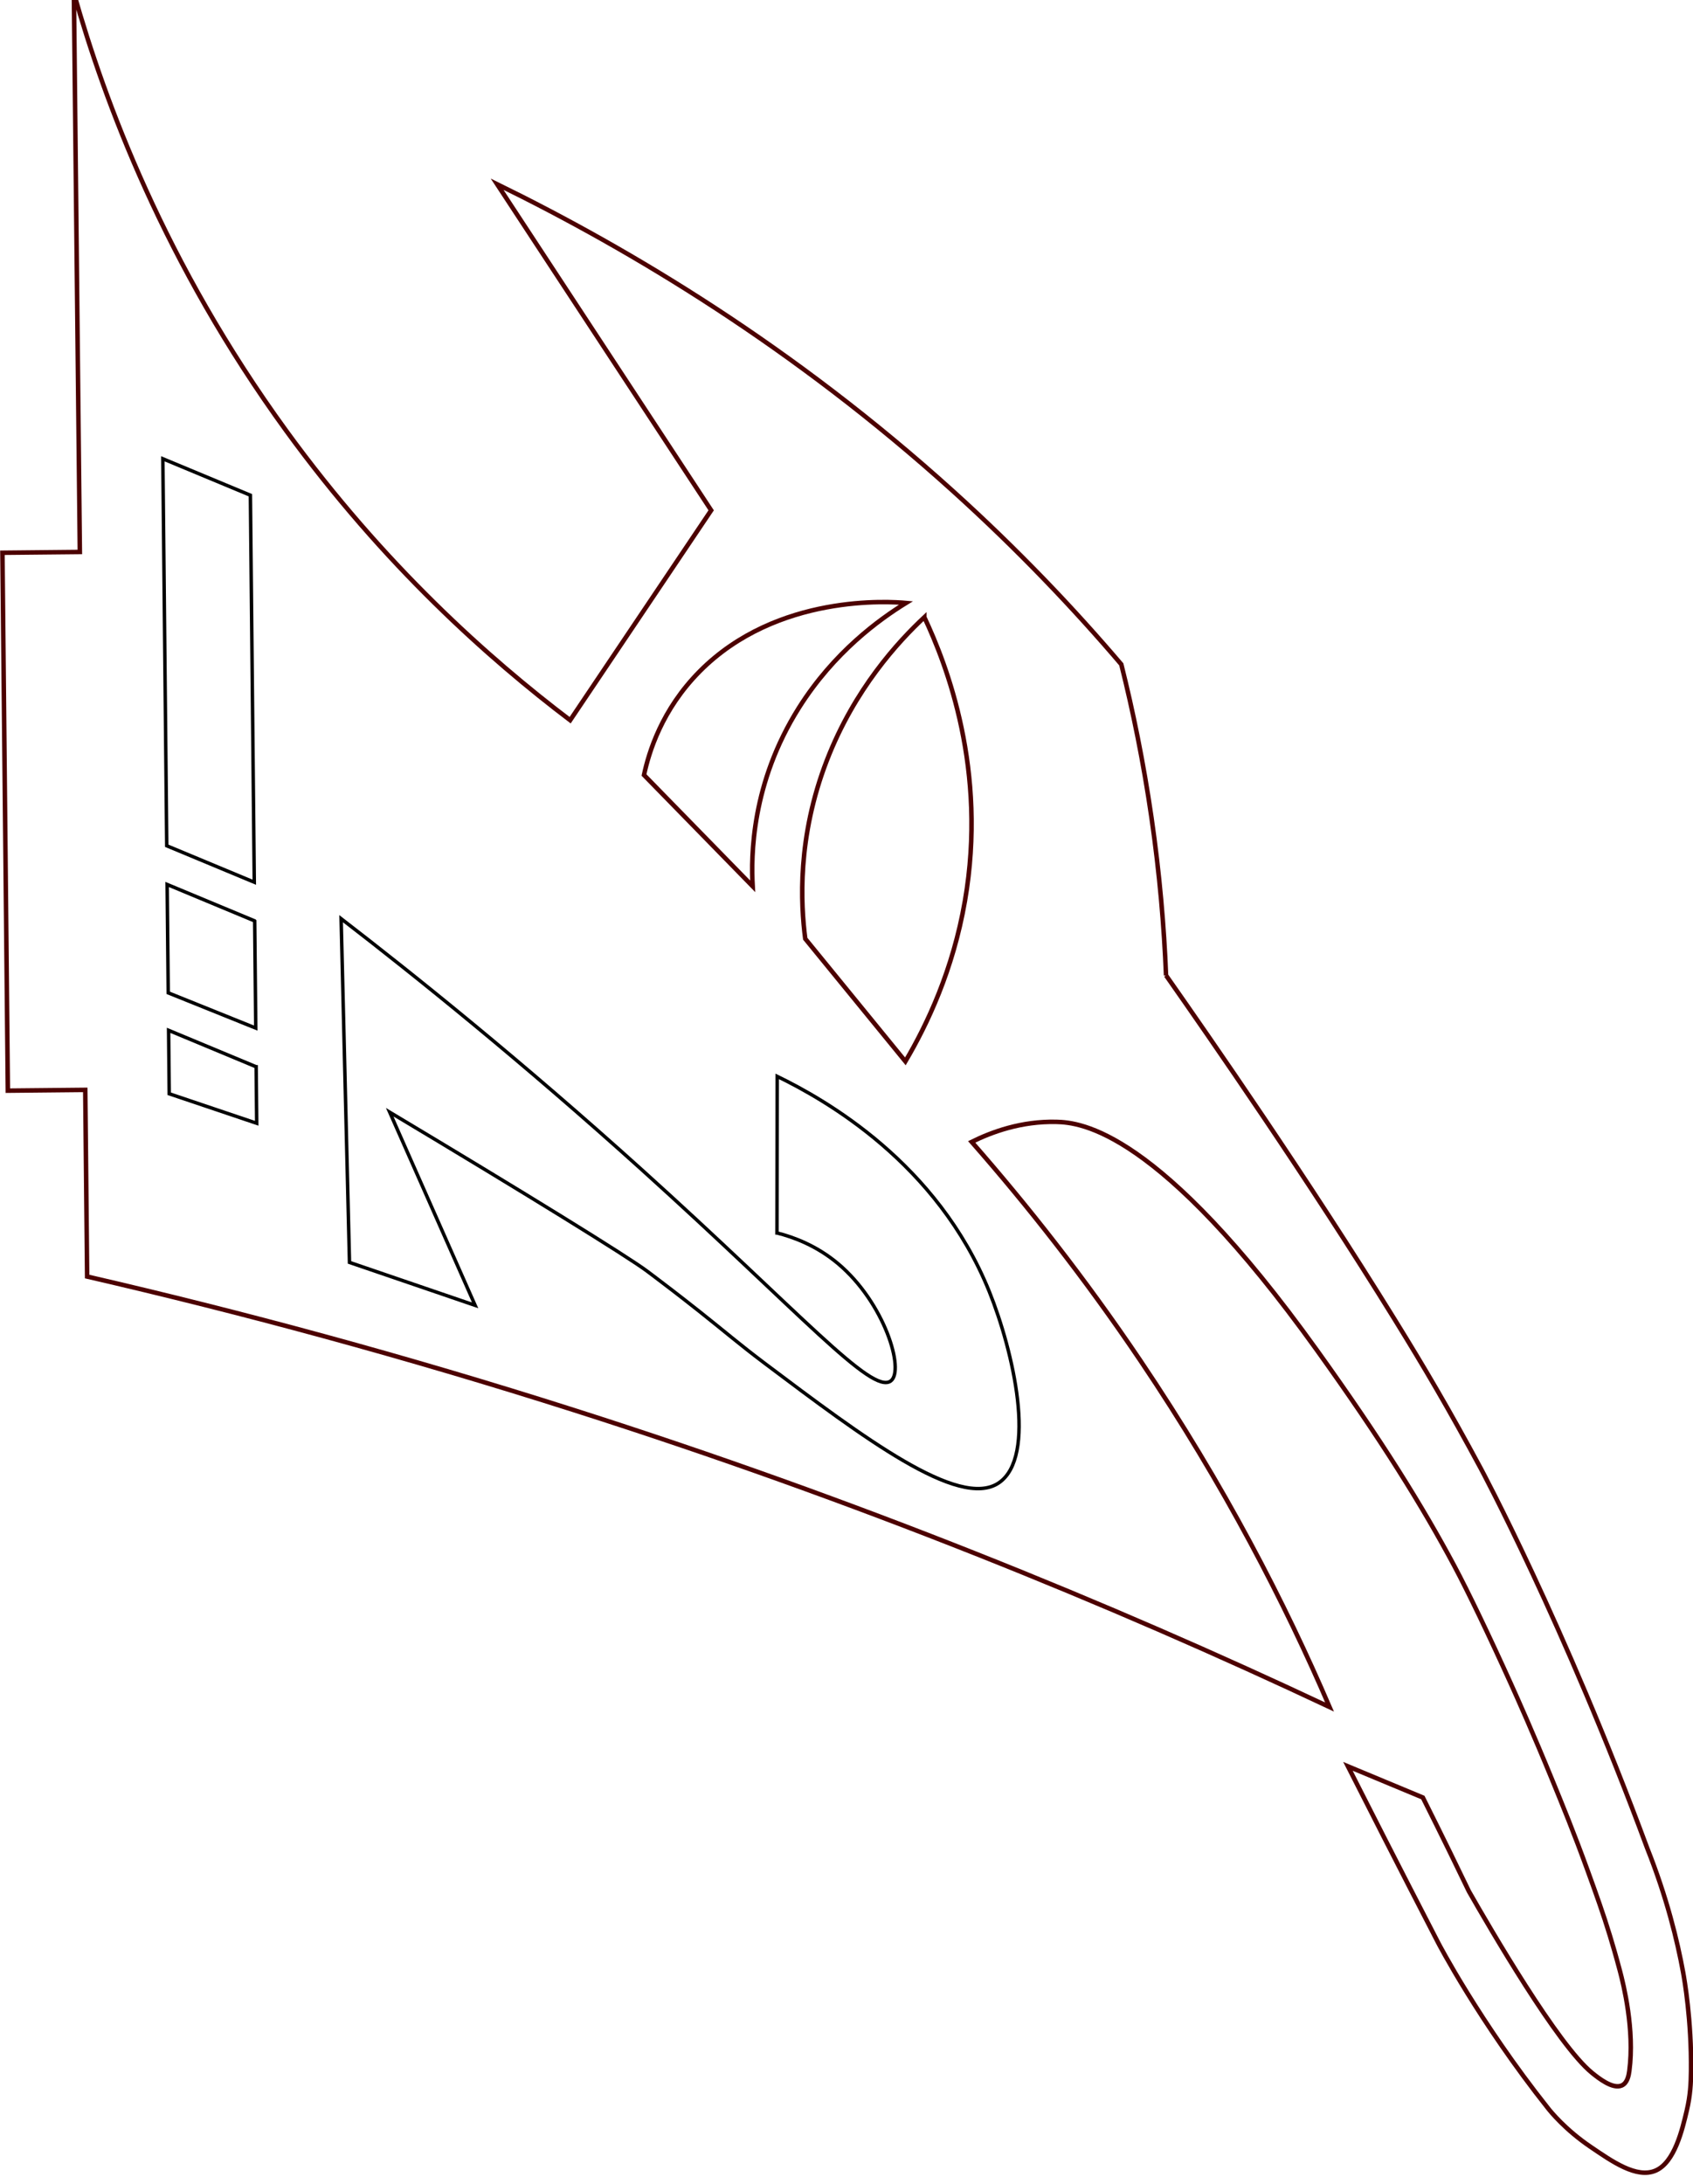<?xml version="1.0" encoding="UTF-8" standalone="no"?>
<svg
   viewBox="0 0 488.769 630.33"
   width="488.769"
   height="630.33"
   version="1.1"
   id="svg365"
   sodipodi:docname="Beatriz_Troféu_2.svg"
   inkscape:version="1.1.2 (b8e25be833, 2022-02-05)"
   xmlns:inkscape="http://www.inkscape.org/namespaces/inkscape"
   xmlns:sodipodi="http://sodipodi.sourceforge.net/DTD/sodipodi-0.dtd"
   xmlns="http://www.w3.org/2000/svg"
   xmlns:svg="http://www.w3.org/2000/svg">
  <sodipodi:namedview
     id="namedview367"
     pagecolor="#ffffff"
     bordercolor="#666666"
     borderopacity="1.0"
     inkscape:pageshadow="2"
     inkscape:pageopacity="0.0"
     inkscape:pagecheckerboard="0"
     showgrid="false"
     inkscape:zoom="0.366586"
     inkscape:cx="81.836186"
     inkscape:cy="370.99071"
     inkscape:window-width="1920"
     inkscape:window-height="1009"
     inkscape:window-x="-8"
     inkscape:window-y="-8"
     inkscape:window-maximized="1"
     inkscape:current-layer="g363"
     fit-margin-top="0"
     fit-margin-left="0"
     fit-margin-right="0"
     fit-margin-bottom="0" />
  <desc
     id="desc2">Beatriz_Troféu_laser_3.dxf - scale = 25.4, origin = (0.0, 0.0), method = file</desc>
  <defs
     id="defs17">
    <marker
       id="DistanceX"
       orient="auto"
       refX="0"
       refY="0"
       style="overflow:visible">
      <path
         d="M 3,-3 -3,3 M 0,-5 V 5"
         style="stroke:#000000;stroke-width:0.5"
         id="path4" />
    </marker>
    <pattern
       id="Hatch"
       patternUnits="userSpaceOnUse"
       width="8"
       height="8"
       x="0"
       y="0">
      <path
         d="M8 4 l-4,4"
         stroke="#000000"
         stroke-width="0.25"
         linecap="square"
         id="path7" />
      <path
         d="M6 2 l-4,4"
         stroke="#000000"
         stroke-width="0.25"
         linecap="square"
         id="path9" />
      <path
         d="M4 0 l-4,4"
         stroke="#000000"
         stroke-width="0.25"
         linecap="square"
         id="path11" />
    </pattern>
    <symbol
       id="*Model_Space" />
    <symbol
       id="*Paper_Space" />
    <symbol
       id="*Paper_Space0" />
  </defs>
  <g
     inkscape:groupmode="layer"
     inkscape:label="0"
     id="g19"
     transform="translate(-1044.504,-491.116)" />
  <g
     inkscape:groupmode="layer"
     inkscape:label="Camada 1"
     id="g363"
     transform="translate(-1044.504,-491.116)">
    <g
       id="g2335"
       transform="matrix(0.388,0,0,0.388,521.858,-2407.628)"
       style="stroke-width:2.576">
      <path
         d="m 2214.651,8196.527 c 33.043,47.068 105.849,151.968 170.066,255.846 21.849,35.343 40.351,66.716 64.045,110.756 1e-4,10e-5 61.713,114.706 123.862,282.453 0,0 3e-4,8e-4 3e-4,8e-4 14.734,37.068 22.45,68.931 26.747,92.415 0.897,4.904 6.336,35.45 5.904,73.613 -0.102,9.007 -0.527,18.062 -3.154,29.206 -3.338,14.158 -9.021,38.62 -23.211,44.732 -14.165,6.101 -32.474,-6.872 -48.483,-17.739 -18.733,-12.716 -29.602,-26.169 -31.371,-28.395 -51.462,-64.745 -81.921,-123.35 -81.921,-123.35 -30.187,-58.389 -53.565,-104.379 -67.155,-131.222 18.581,7.735 37.161,15.47 55.742,23.205 15.389,30.679 27.209,55.075 34.265,69.763 15.862,27.762 66.183,114.514 91.722,135.134 4.426,3.573 15.262,12.323 22.039,9.285 4.216,-1.891 5.183,-7.592 5.62,-10.916 4.005,-30.467 -4.285,-64.056 -6.995,-74.273 -3.018,-11.382 -5.704,-20.452 -7.533,-26.446 -4.99,-16.353 -9.92,-30.045 -16.331,-47.735 -10.132,-27.957 -18.679,-48.762 -26.786,-68.546 -13.913,-33.955 -25.48,-59.818 -30.533,-70.993 -16.027,-35.445 -31.653,-68.069 -42.095,-87.62 -23.427,-43.866 -53.976,-93.253 -102.237,-160.464 -117.723,-163.947 -175.97,-169.329 -193.728,-169.756 -26.238,-0.632 -48.194,7.522 -63.104,14.894 41.014,46.724 83.839,100.847 125.562,162.718 62.518,92.708 107.727,180.815 140.716,257.627 -163.988,-77.177 -351.572,-153.677 -561.823,-220.715 -126.687,-40.394 -248.043,-73.03 -362.626,-99.479 -0.465,-46.282 -0.931,-92.564 -1.396,-138.846 -19.199,0.193 -38.398,0.386 -57.597,0.579 -1.341,-133.369 -2.682,-266.738 -4.023,-400.108 19.199,-0.193 38.398,-0.386 57.597,-0.579 -1.48,-138.559 -2.96,-277.118 -4.44,-415.677 22.942,80.993 67.582,201.159 157.97,325.484 72.777,100.103 151.117,169.76 211.291,215.328 34.977,-52.041 69.953,-104.082 104.929,-156.124 -53.094,-80.862 -106.189,-161.725 -159.283,-242.587 100.035,48.975 220.95,121.445 339.22,228.301 48.435,43.761 89.875,87.369 125.222,128.856 8.636,34.509 16.461,72.571 22.445,113.848 6.107,42.131 9.41,81.511 10.864,117.529 z"
         style="fill:none;stroke:#4c0000;stroke-width:3.349"
         id="path221" />
      <path
         d="m 1907.073,8130.25 c -26.956,-27.596 -53.912,-55.193 -80.868,-82.789 3.598,-16.886 13.177,-48.63 41.501,-77.152 57.616,-58.019 142.241,-51.801 153.429,-50.809 -19.729,12.145 -53.477,36.485 -79.576,77.834 -35.49,56.227 -35.751,110.5 -34.486,132.916 z"
         style="fill:none;stroke:#4c0000;stroke-width:3.349"
         id="path223" />
      <path
         d="m 2034.796,7930.111 c -19.381,18.119 -51.937,53.297 -72.511,106.427 -22.18,57.276 -19.444,107.031 -16.093,132.732 24.833,30.404 49.666,60.809 74.498,91.214 16.32,-27.599 35.45,-68.042 44.305,-119.28 16.842,-97.458 -13.551,-175.757 -30.2,-211.091 z"
         style="fill:none;stroke:#4c0000;stroke-width:3.349"
         id="path225" />
      <path
         d="m 1533.338,7839.357 c -21.713,-9.038 -43.427,-18.075 -65.14,-27.113 0.965,95.951 1.929,191.901 2.894,287.852 21.713,9.038 43.427,18.075 65.14,27.113 -0.965,-95.951 -1.929,-191.901 -2.894,-287.852 z"
         style="fill:none;stroke:#000000;stroke-width:2.576"
         id="path227" />
      <path
         d="M 1533.338,7839.357 Z"
         style="fill:#4c0000;stroke-width:2.576"
         id="path229" />
      <path
         d="m 1536.522,8155.994 c -21.713,-9.038 -43.427,-18.075 -65.14,-27.113 0.27,26.869 0.54,53.739 0.81,80.609 21.71,8.739 43.421,17.478 65.131,26.217 -0.267,-26.571 -0.534,-53.142 -0.801,-79.713 z"
         style="fill:none;stroke:#000000;stroke-width:2.576"
         id="path231" />
      <path
         d="M 1536.522,8155.994 Z"
         style="fill:#4c0000;stroke-width:2.576"
         id="path233" />
      <path
         d="m 1537.613,8264.492 c -21.713,-9.038 -43.427,-18.075 -65.14,-27.113 0.158,15.732 0.316,31.464 0.475,47.196 21.696,7.313 43.392,14.625 65.088,21.938 -0.141,-14.007 -0.282,-28.014 -0.422,-42.021 z"
         style="fill:none;stroke:#000000;stroke-width:2.576"
         id="path235" />
      <path
         d="M 1537.613,8264.492 Z"
         style="fill:#4c0000;stroke-width:2.576"
         id="path237" />
      <path
         d="m 1925.135,8388.085 c 0.066,-38.816 0.133,-77.632 0.199,-116.448 35.651,17.346 119.176,64.398 157.785,160.068 17.759,44.005 35.994,123.024 6.912,142.406 -29.592,19.722 -101.083,-34.224 -173.506,-88.673 -19.241,-14.466 -29.082,-23.097 -49.173,-39.02 -14.706,-11.655 -27.075,-21.055 -33.756,-26.09 -3e-4,-2e-4 -2.576,-1.942 -5.1,-3.831 -14.457,-10.819 -88.882,-56.842 -191.497,-118.216 21.183,47.888 42.366,95.775 63.549,143.663 -31.159,-10.646 -62.319,-21.293 -93.478,-31.939 -2.075,-85.221 -4.149,-170.442 -6.224,-255.663 55.367,42.678 133.677,105.524 223.811,186.804 117.779,106.209 170.98,167.453 185.153,157.053 10.595,-7.774 -4.551,-58.175 -39.236,-87.283 -16.06,-13.477 -33.132,-19.733 -45.438,-22.832 z"
         style="fill:none;stroke:#000000;stroke-width:2.576"
         id="path239" />
      <path
         d="M 1925.135,8388.085 Z"
         style="fill:#4c0000;stroke-width:2.576"
         id="path241" />
    </g>
  </g>
</svg>
